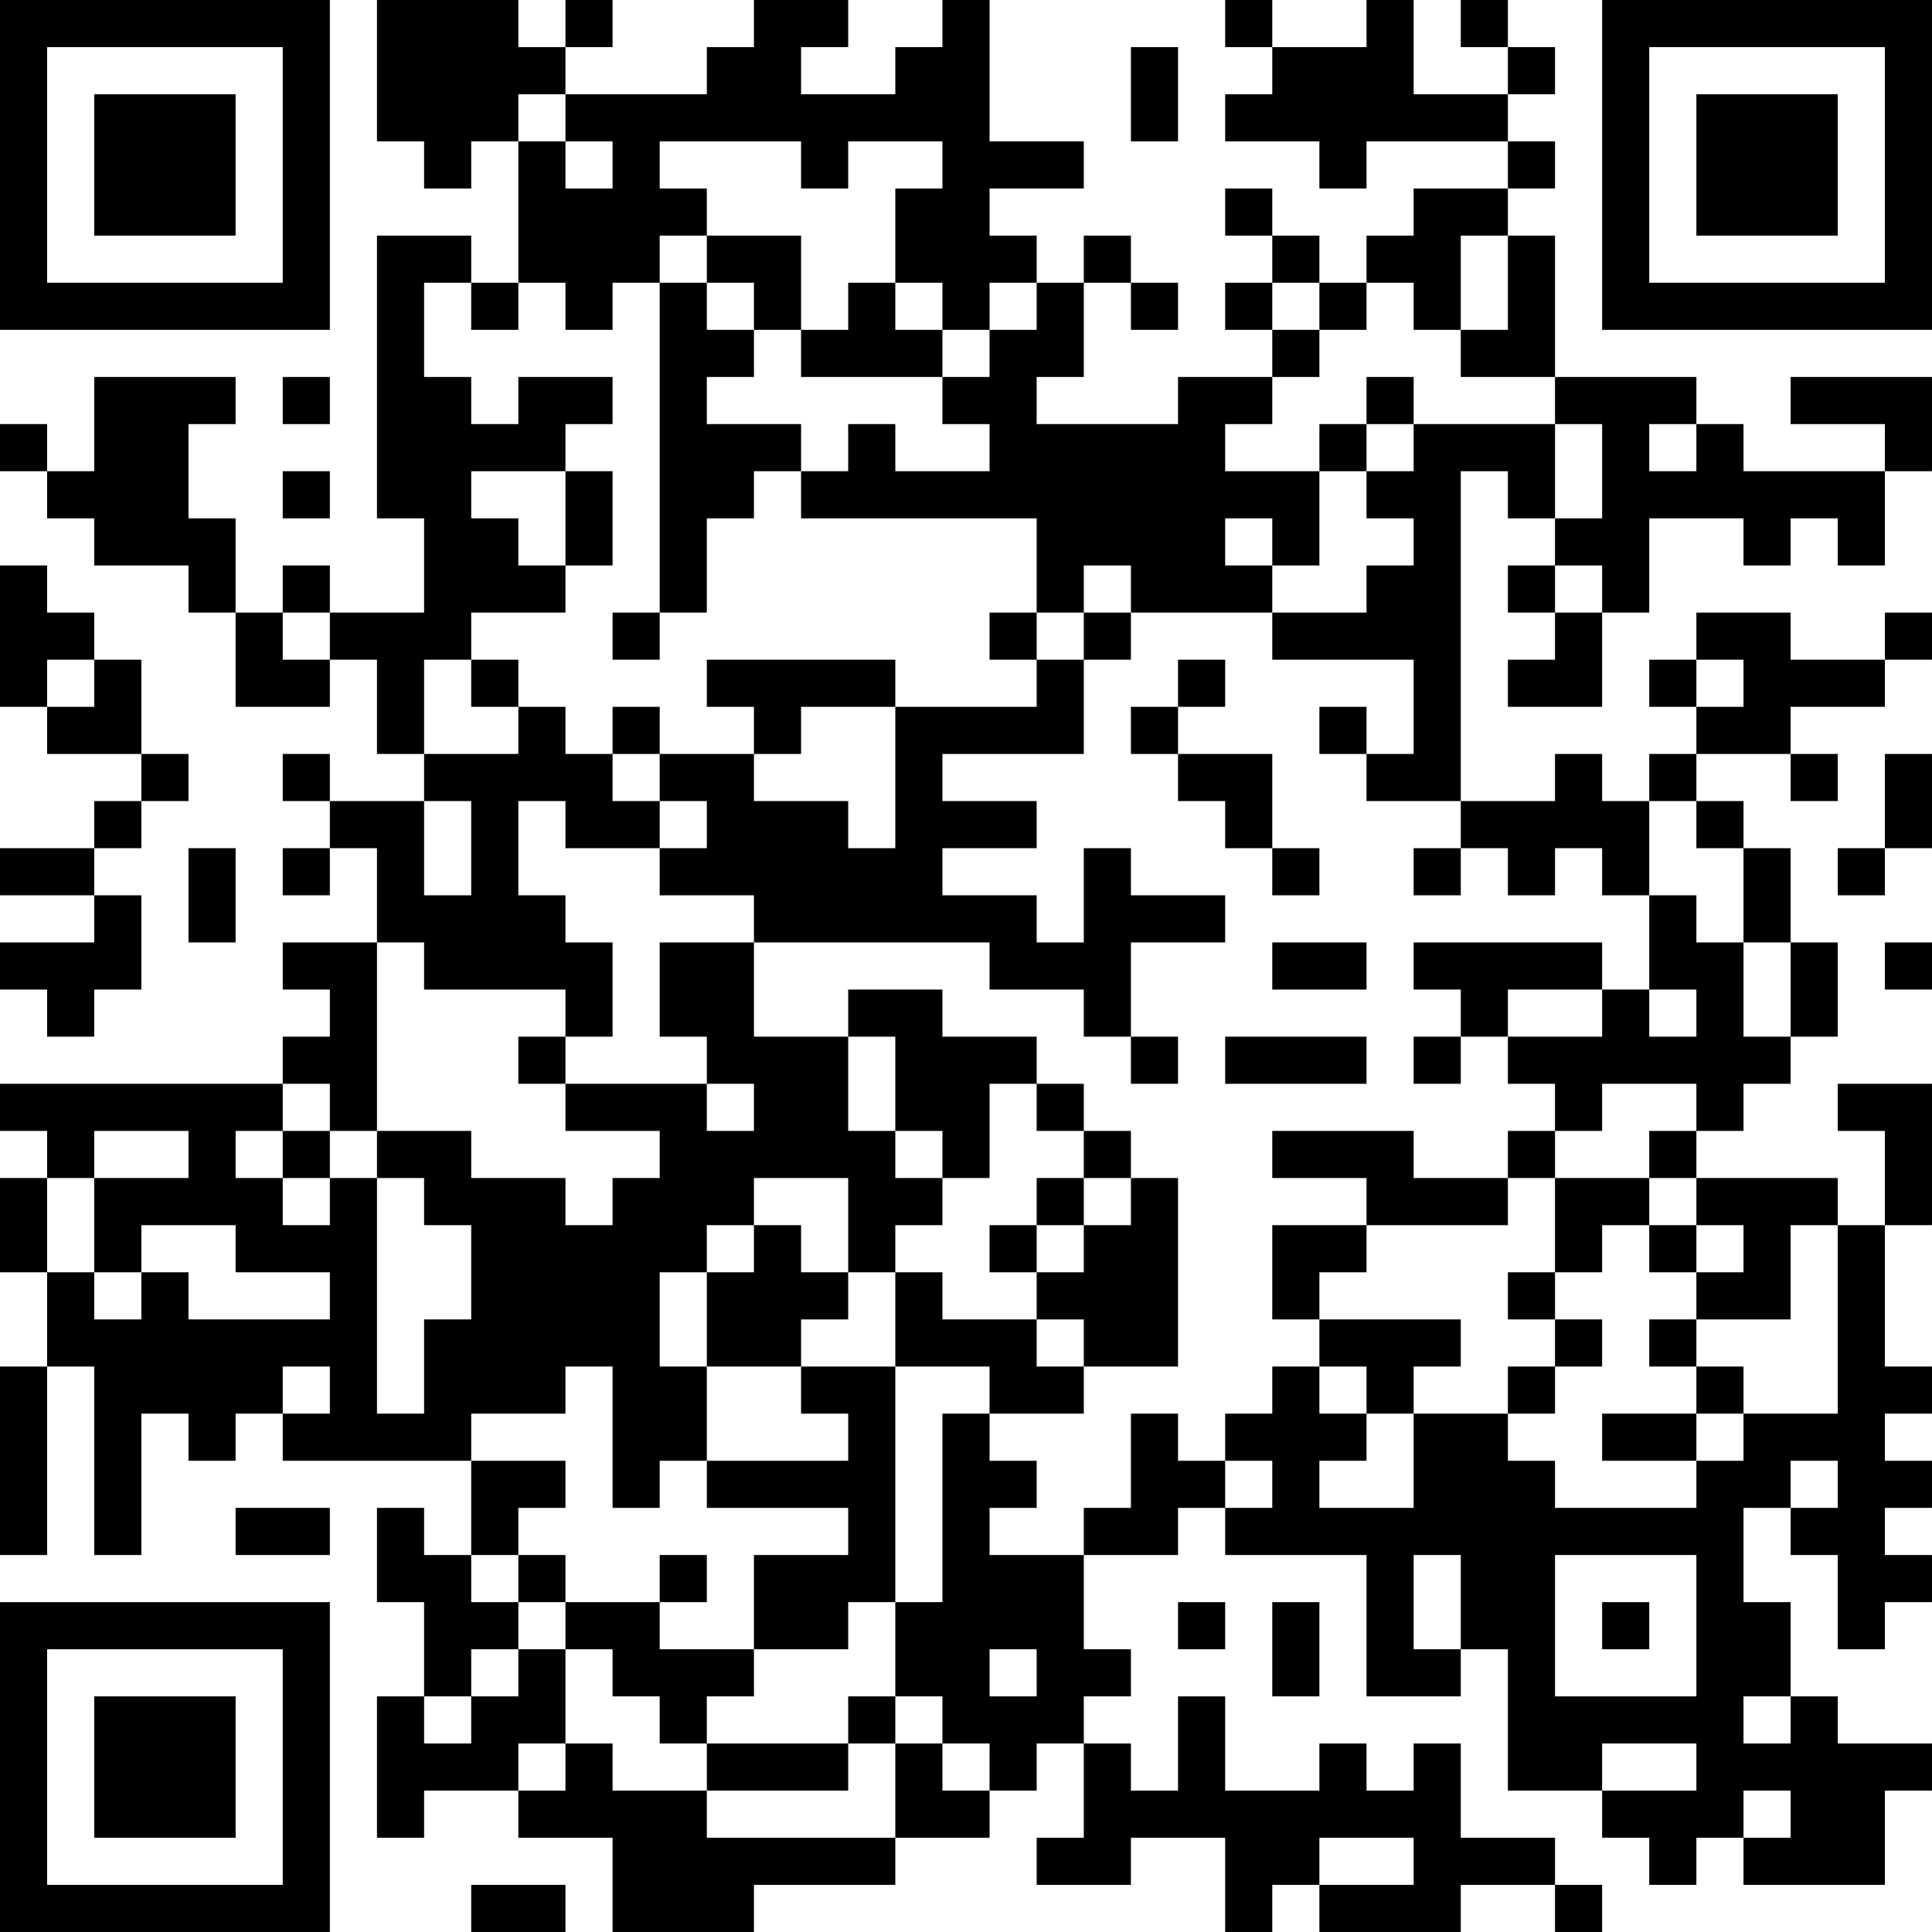 <?xml version="1.0" encoding="UTF-8"?>
<svg xmlns="http://www.w3.org/2000/svg" version="1.1" width="200" height="200" viewBox="0 0 200 200"><rect x="0" y="0" width="200" height="200" fill="#ffffff"/><g transform="scale(4.878)"><g transform="translate(0,0)"><path fill-rule="evenodd" d="M8 0L8 3L9 3L9 4L10 4L10 3L11 3L11 6L10 6L10 5L8 5L8 11L9 11L9 13L7 13L7 12L6 12L6 13L5 13L5 11L4 11L4 9L5 9L5 8L2 8L2 10L1 10L1 9L0 9L0 10L1 10L1 11L2 11L2 12L4 12L4 13L5 13L5 15L7 15L7 14L8 14L8 16L9 16L9 17L7 17L7 16L6 16L6 17L7 17L7 18L6 18L6 19L7 19L7 18L8 18L8 20L6 20L6 21L7 21L7 22L6 22L6 23L0 23L0 24L1 24L1 25L0 25L0 27L1 27L1 29L0 29L0 33L1 33L1 29L2 29L2 33L3 33L3 30L4 30L4 31L5 31L5 30L6 30L6 31L10 31L10 33L9 33L9 32L8 32L8 34L9 34L9 36L8 36L8 39L9 39L9 38L11 38L11 39L13 39L13 41L16 41L16 40L19 40L19 39L21 39L21 38L22 38L22 37L23 37L23 39L22 39L22 40L24 40L24 39L26 39L26 41L27 41L27 40L28 40L28 41L31 41L31 40L33 40L33 41L34 41L34 40L33 40L33 39L31 39L31 37L30 37L30 38L29 38L29 37L28 37L28 38L26 38L26 36L25 36L25 38L24 38L24 37L23 37L23 36L24 36L24 35L23 35L23 33L25 33L25 32L26 32L26 33L29 33L29 36L31 36L31 35L32 35L32 38L34 38L34 39L35 39L35 40L36 40L36 39L37 39L37 40L40 40L40 38L41 38L41 37L39 37L39 36L38 36L38 34L37 34L37 32L38 32L38 33L39 33L39 35L40 35L40 34L41 34L41 33L40 33L40 32L41 32L41 31L40 31L40 30L41 30L41 29L40 29L40 26L41 26L41 23L39 23L39 24L40 24L40 26L39 26L39 25L36 25L36 24L37 24L37 23L38 23L38 22L39 22L39 20L38 20L38 18L37 18L37 17L36 17L36 16L38 16L38 17L39 17L39 16L38 16L38 15L40 15L40 14L41 14L41 13L40 13L40 14L38 14L38 13L36 13L36 14L35 14L35 15L36 15L36 16L35 16L35 17L34 17L34 16L33 16L33 17L31 17L31 10L32 10L32 11L33 11L33 12L32 12L32 13L33 13L33 14L32 14L32 15L34 15L34 13L35 13L35 11L37 11L37 12L38 12L38 11L39 11L39 12L40 12L40 10L41 10L41 8L38 8L38 9L40 9L40 10L37 10L37 9L36 9L36 8L33 8L33 5L32 5L32 4L33 4L33 3L32 3L32 2L33 2L33 1L32 1L32 0L31 0L31 1L32 1L32 2L30 2L30 0L29 0L29 1L27 1L27 0L26 0L26 1L27 1L27 2L26 2L26 3L28 3L28 4L29 4L29 3L32 3L32 4L30 4L30 5L29 5L29 6L28 6L28 5L27 5L27 4L26 4L26 5L27 5L27 6L26 6L26 7L27 7L27 8L25 8L25 9L22 9L22 8L23 8L23 6L24 6L24 7L25 7L25 6L24 6L24 5L23 5L23 6L22 6L22 5L21 5L21 4L23 4L23 3L21 3L21 0L20 0L20 1L19 1L19 2L17 2L17 1L18 1L18 0L16 0L16 1L15 1L15 2L12 2L12 1L13 1L13 0L12 0L12 1L11 1L11 0ZM24 1L24 3L25 3L25 1ZM11 2L11 3L12 3L12 4L13 4L13 3L12 3L12 2ZM14 3L14 4L15 4L15 5L14 5L14 6L13 6L13 7L12 7L12 6L11 6L11 7L10 7L10 6L9 6L9 8L10 8L10 9L11 9L11 8L13 8L13 9L12 9L12 10L10 10L10 11L11 11L11 12L12 12L12 13L10 13L10 14L9 14L9 16L11 16L11 15L12 15L12 16L13 16L13 17L14 17L14 18L12 18L12 17L11 17L11 19L12 19L12 20L13 20L13 22L12 22L12 21L9 21L9 20L8 20L8 24L7 24L7 23L6 23L6 24L5 24L5 25L6 25L6 26L7 26L7 25L8 25L8 30L9 30L9 28L10 28L10 26L9 26L9 25L8 25L8 24L10 24L10 25L12 25L12 26L13 26L13 25L14 25L14 24L12 24L12 23L15 23L15 24L16 24L16 23L15 23L15 22L14 22L14 20L16 20L16 22L18 22L18 24L19 24L19 25L20 25L20 26L19 26L19 27L18 27L18 25L16 25L16 26L15 26L15 27L14 27L14 29L15 29L15 31L14 31L14 32L13 32L13 29L12 29L12 30L10 30L10 31L12 31L12 32L11 32L11 33L10 33L10 34L11 34L11 35L10 35L10 36L9 36L9 37L10 37L10 36L11 36L11 35L12 35L12 37L11 37L11 38L12 38L12 37L13 37L13 38L15 38L15 39L19 39L19 37L20 37L20 38L21 38L21 37L20 37L20 36L19 36L19 34L20 34L20 30L21 30L21 31L22 31L22 32L21 32L21 33L23 33L23 32L24 32L24 30L25 30L25 31L26 31L26 32L27 32L27 31L26 31L26 30L27 30L27 29L28 29L28 30L29 30L29 31L28 31L28 32L30 32L30 30L32 30L32 31L33 31L33 32L36 32L36 31L37 31L37 30L39 30L39 26L38 26L38 28L36 28L36 27L37 27L37 26L36 26L36 25L35 25L35 24L36 24L36 23L34 23L34 24L33 24L33 23L32 23L32 22L34 22L34 21L35 21L35 22L36 22L36 21L35 21L35 19L36 19L36 20L37 20L37 22L38 22L38 20L37 20L37 18L36 18L36 17L35 17L35 19L34 19L34 18L33 18L33 19L32 19L32 18L31 18L31 17L29 17L29 16L30 16L30 14L27 14L27 13L29 13L29 12L30 12L30 11L29 11L29 10L30 10L30 9L33 9L33 11L34 11L34 9L33 9L33 8L31 8L31 7L32 7L32 5L31 5L31 7L30 7L30 6L29 6L29 7L28 7L28 6L27 6L27 7L28 7L28 8L27 8L27 9L26 9L26 10L28 10L28 12L27 12L27 11L26 11L26 12L27 12L27 13L24 13L24 12L23 12L23 13L22 13L22 11L17 11L17 10L18 10L18 9L19 9L19 10L21 10L21 9L20 9L20 8L21 8L21 7L22 7L22 6L21 6L21 7L20 7L20 6L19 6L19 4L20 4L20 3L18 3L18 4L17 4L17 3ZM15 5L15 6L14 6L14 13L13 13L13 14L14 14L14 13L15 13L15 11L16 11L16 10L17 10L17 9L15 9L15 8L16 8L16 7L17 7L17 8L20 8L20 7L19 7L19 6L18 6L18 7L17 7L17 5ZM15 6L15 7L16 7L16 6ZM6 8L6 9L7 9L7 8ZM29 8L29 9L28 9L28 10L29 10L29 9L30 9L30 8ZM35 9L35 10L36 10L36 9ZM6 10L6 11L7 11L7 10ZM12 10L12 12L13 12L13 10ZM0 12L0 15L1 15L1 16L3 16L3 17L2 17L2 18L0 18L0 19L2 19L2 20L0 20L0 21L1 21L1 22L2 22L2 21L3 21L3 19L2 19L2 18L3 18L3 17L4 17L4 16L3 16L3 14L2 14L2 13L1 13L1 12ZM33 12L33 13L34 13L34 12ZM6 13L6 14L7 14L7 13ZM21 13L21 14L22 14L22 15L19 15L19 14L15 14L15 15L16 15L16 16L14 16L14 15L13 15L13 16L14 16L14 17L15 17L15 18L14 18L14 19L16 19L16 20L21 20L21 21L23 21L23 22L24 22L24 23L25 23L25 22L24 22L24 20L26 20L26 19L24 19L24 18L23 18L23 20L22 20L22 19L20 19L20 18L22 18L22 17L20 17L20 16L23 16L23 14L24 14L24 13L23 13L23 14L22 14L22 13ZM1 14L1 15L2 15L2 14ZM10 14L10 15L11 15L11 14ZM25 14L25 15L24 15L24 16L25 16L25 17L26 17L26 18L27 18L27 19L28 19L28 18L27 18L27 16L25 16L25 15L26 15L26 14ZM36 14L36 15L37 15L37 14ZM17 15L17 16L16 16L16 17L18 17L18 18L19 18L19 15ZM28 15L28 16L29 16L29 15ZM40 16L40 18L39 18L39 19L40 19L40 18L41 18L41 16ZM9 17L9 19L10 19L10 17ZM4 18L4 20L5 20L5 18ZM30 18L30 19L31 19L31 18ZM27 20L27 21L29 21L29 20ZM30 20L30 21L31 21L31 22L30 22L30 23L31 23L31 22L32 22L32 21L34 21L34 20ZM40 20L40 21L41 21L41 20ZM18 21L18 22L19 22L19 24L20 24L20 25L21 25L21 23L22 23L22 24L23 24L23 25L22 25L22 26L21 26L21 27L22 27L22 28L20 28L20 27L19 27L19 29L17 29L17 28L18 28L18 27L17 27L17 26L16 26L16 27L15 27L15 29L17 29L17 30L18 30L18 31L15 31L15 32L18 32L18 33L16 33L16 35L14 35L14 34L15 34L15 33L14 33L14 34L12 34L12 33L11 33L11 34L12 34L12 35L13 35L13 36L14 36L14 37L15 37L15 38L18 38L18 37L19 37L19 36L18 36L18 37L15 37L15 36L16 36L16 35L18 35L18 34L19 34L19 29L21 29L21 30L23 30L23 29L25 29L25 25L24 25L24 24L23 24L23 23L22 23L22 22L20 22L20 21ZM11 22L11 23L12 23L12 22ZM26 22L26 23L29 23L29 22ZM2 24L2 25L1 25L1 27L2 27L2 28L3 28L3 27L4 27L4 28L7 28L7 27L5 27L5 26L3 26L3 27L2 27L2 25L4 25L4 24ZM6 24L6 25L7 25L7 24ZM27 24L27 25L29 25L29 26L27 26L27 28L28 28L28 29L29 29L29 30L30 30L30 29L31 29L31 28L28 28L28 27L29 27L29 26L32 26L32 25L33 25L33 27L32 27L32 28L33 28L33 29L32 29L32 30L33 30L33 29L34 29L34 28L33 28L33 27L34 27L34 26L35 26L35 27L36 27L36 26L35 26L35 25L33 25L33 24L32 24L32 25L30 25L30 24ZM23 25L23 26L22 26L22 27L23 27L23 26L24 26L24 25ZM22 28L22 29L23 29L23 28ZM35 28L35 29L36 29L36 30L34 30L34 31L36 31L36 30L37 30L37 29L36 29L36 28ZM6 29L6 30L7 30L7 29ZM38 31L38 32L39 32L39 31ZM5 32L5 33L7 33L7 32ZM30 33L30 35L31 35L31 33ZM33 33L33 36L36 36L36 33ZM25 34L25 35L26 35L26 34ZM27 34L27 36L28 36L28 34ZM34 34L34 35L35 35L35 34ZM21 35L21 36L22 36L22 35ZM37 36L37 37L38 37L38 36ZM34 37L34 38L36 38L36 37ZM37 38L37 39L38 39L38 38ZM28 39L28 40L30 40L30 39ZM10 40L10 41L12 41L12 40ZM0 0L0 7L7 7L7 0ZM1 1L1 6L6 6L6 1ZM2 2L2 5L5 5L5 2ZM34 0L34 7L41 7L41 0ZM35 1L35 6L40 6L40 1ZM36 2L36 5L39 5L39 2ZM0 34L0 41L7 41L7 34ZM1 35L1 40L6 40L6 35ZM2 36L2 39L5 39L5 36Z" fill="#000000"/></g></g></svg>
